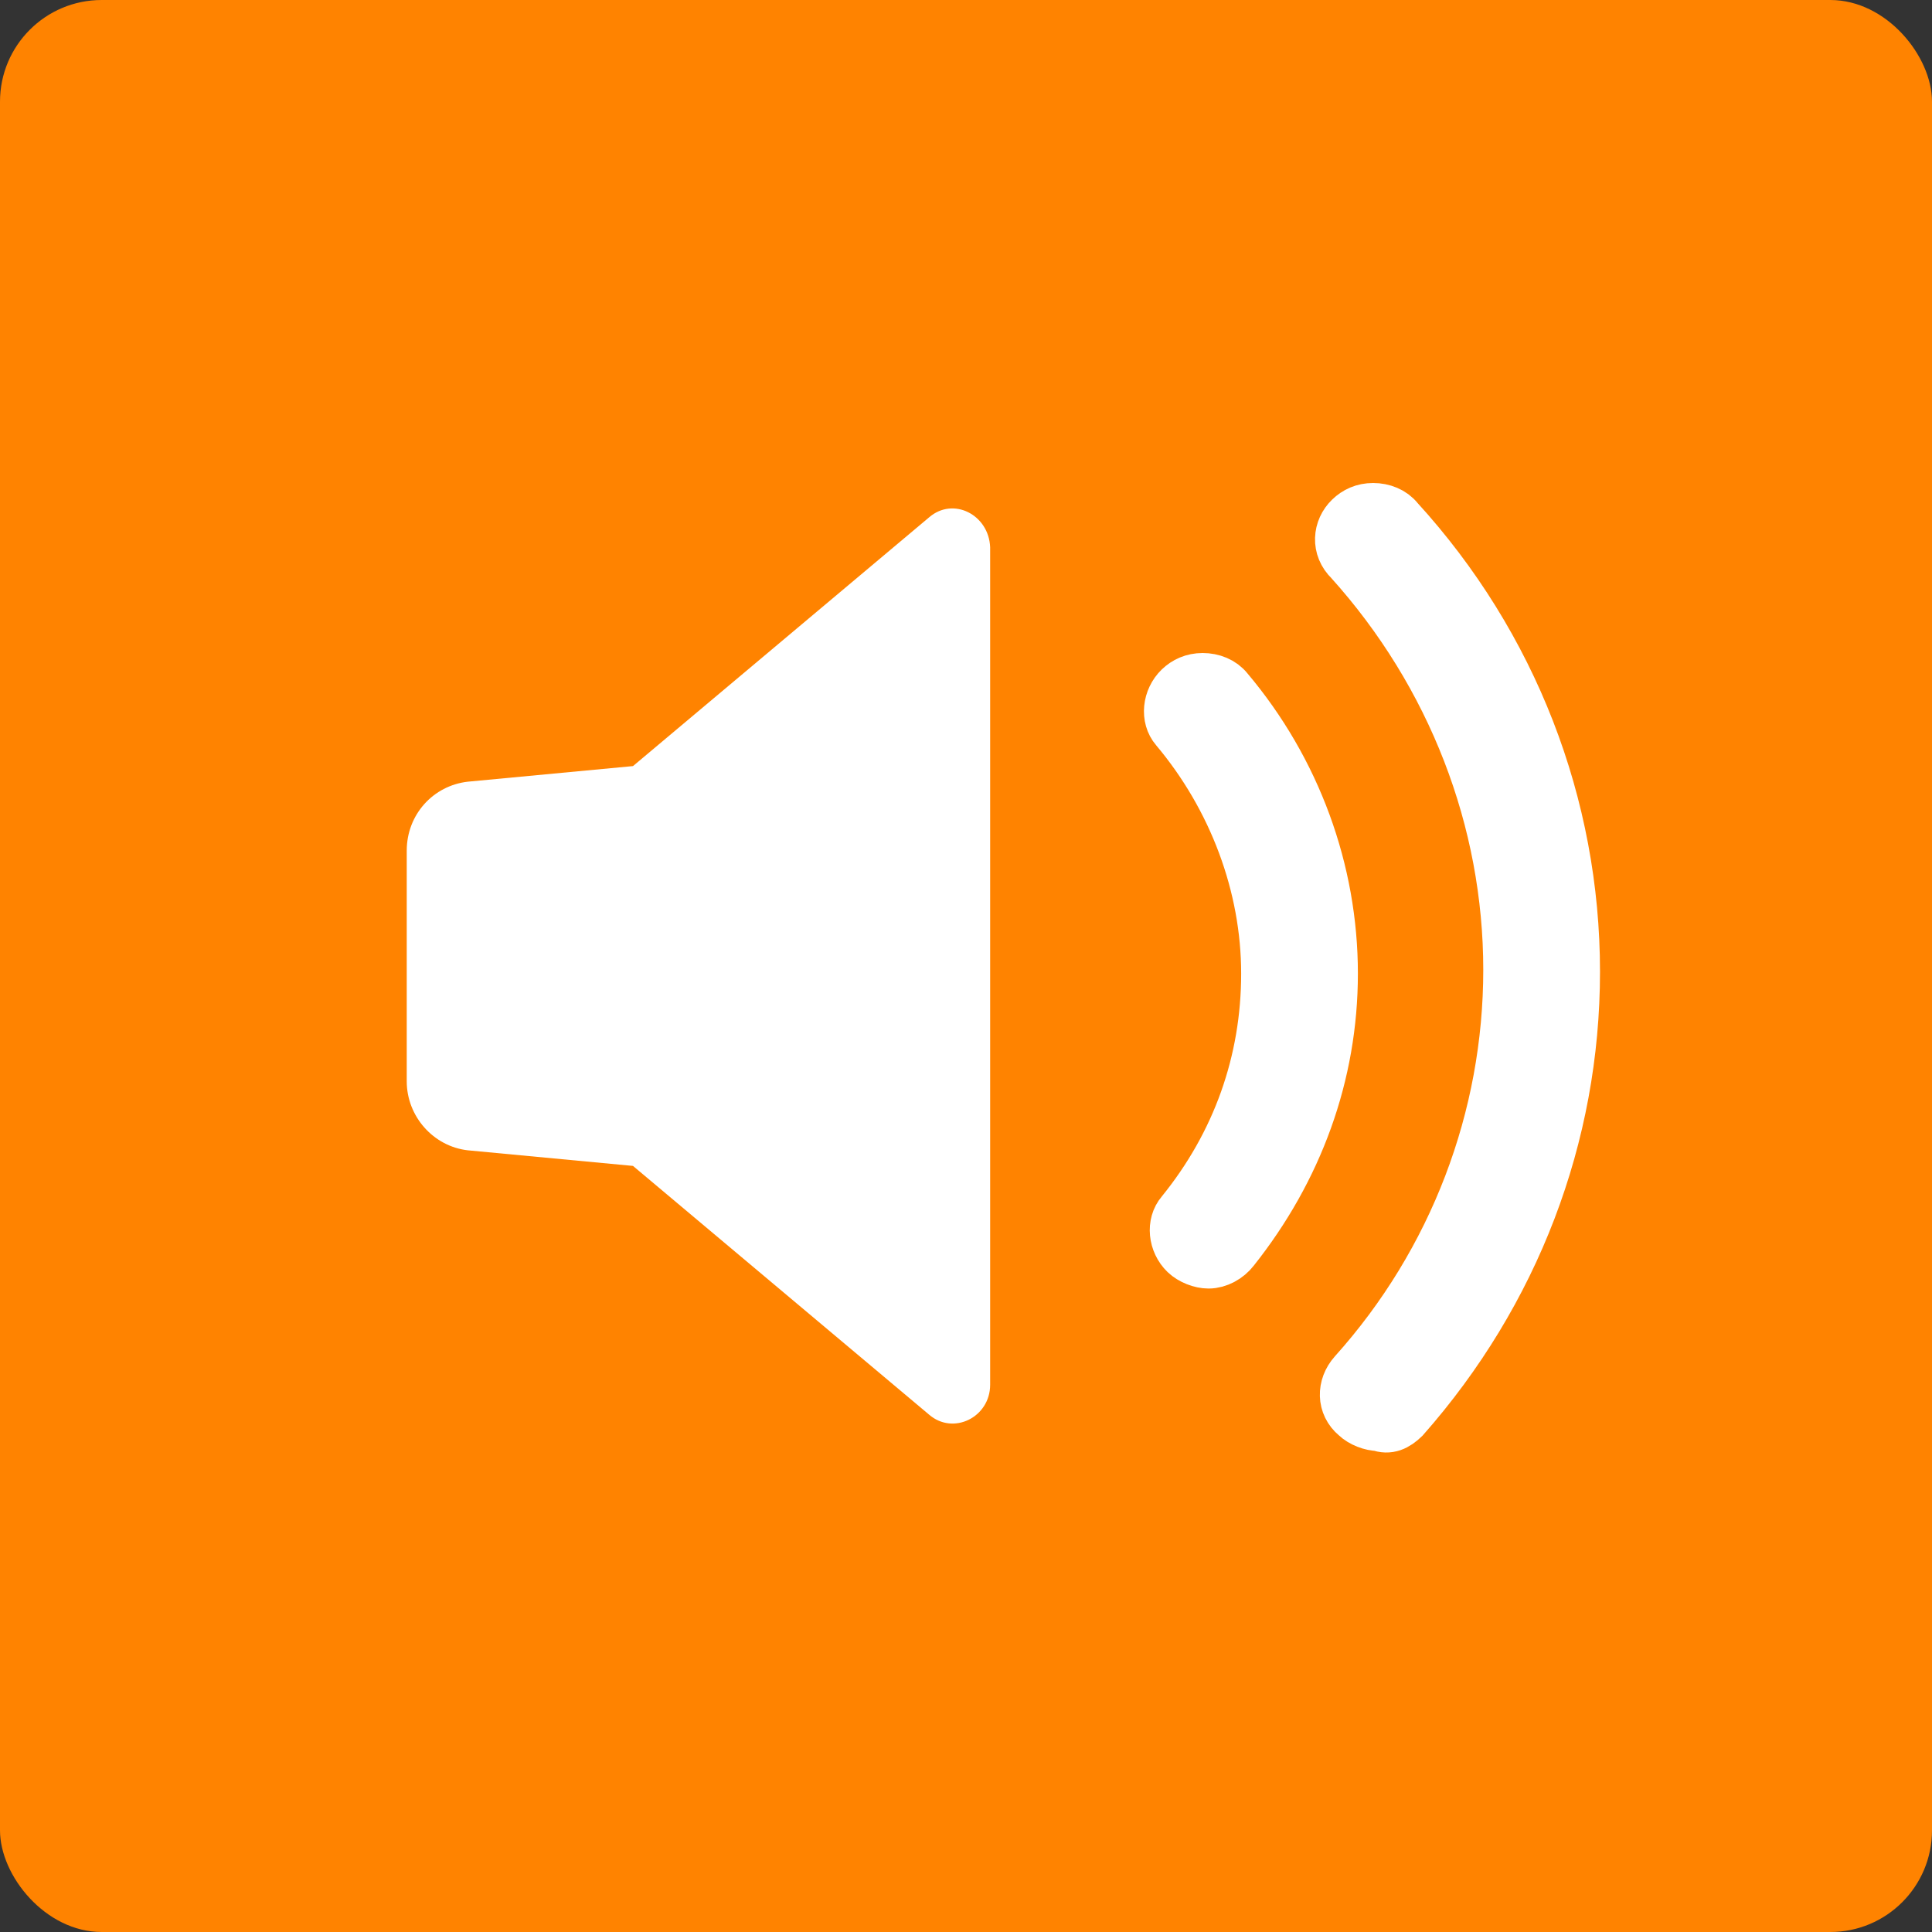 <?xml version="1.0" encoding="UTF-8"?>
<svg width="38px" height="38px" viewBox="0 0 38 38" version="1.1" xmlns="http://www.w3.org/2000/svg" xmlns:xlink="http://www.w3.org/1999/xlink">
    <rect x="0" y="0" width="38" height="38" fill="#333333" stroke="none"/>
    <!-- Generator: Sketch 55.1 (78136) - https://sketchapp.com -->
    <title>speaker ico 2 copy 3</title>
    <desc>Created with Sketch.</desc>
    <g id="Page-1" stroke="none" stroke-width="1" fill="none" fill-rule="evenodd">
        <g id="R1-V4-Mobile-Sendung-III" transform="translate(-17, -521)">
            <g id="Beitrag" transform="translate(17, 479)">
                <g id="speaker-ico-2-copy-3" transform="translate(0, 42)">
                    <rect id="Rectangle-14" fill="#FF8300" x="0" y="0" width="38" height="38" rx="2"></rect>
                    <g id="Group-5" transform="translate(8, 10)" fill="#FFFFFF">
                        <path d="M19.617,17.893 C19.465,18.04 19.312,18.114 19.122,18.04 C18.97,18.04 18.779,17.967 18.665,17.857 C18.398,17.636 18.398,17.269 18.627,17.012 C20.608,14.807 21.674,11.978 21.674,9.075 C21.674,6.136 20.57,3.27 18.551,1.029 C18.284,0.772 18.322,0.404 18.551,0.184 C18.665,0.073 18.817,0 19.008,0 C19.198,0 19.389,0.073 19.503,0.22 C21.751,2.682 22.97,5.842 22.97,9.112 C22.97,12.345 21.789,15.432 19.617,17.893 Z M16.265,14.587 C16.151,14.734 15.96,14.844 15.77,14.844 C15.617,14.844 15.427,14.77 15.312,14.66 C15.084,14.44 15.046,14.072 15.236,13.852 C16.341,12.492 16.912,10.876 16.912,9.149 C16.912,7.422 16.265,5.695 15.122,4.336 C14.931,4.115 14.97,3.748 15.198,3.527 C15.312,3.417 15.465,3.344 15.655,3.344 C15.846,3.344 16.036,3.417 16.151,3.564 C17.484,5.144 18.208,7.128 18.208,9.149 C18.208,11.133 17.522,13.007 16.265,14.587 Z" id="Combined-Shape" stroke="#FFFFFF"></path>
                        <path d="M10.275,0.175 L4.45,5.068 L1.2,5.375 C0.525,5.452 0,6.016 0,6.733 L0,11.267 C0,11.959 0.525,12.548 1.2,12.625 L4.45,12.932 L10.275,17.825 C10.75,18.235 11.475,17.877 11.475,17.236 L11.475,0.764 C11.45,0.123 10.75,-0.235 10.275,0.175 Z" id="Shape" fill-rule="nonzero"></path>
                    </g>
                </g>
            </g>
        </g>
    </g>
</svg>